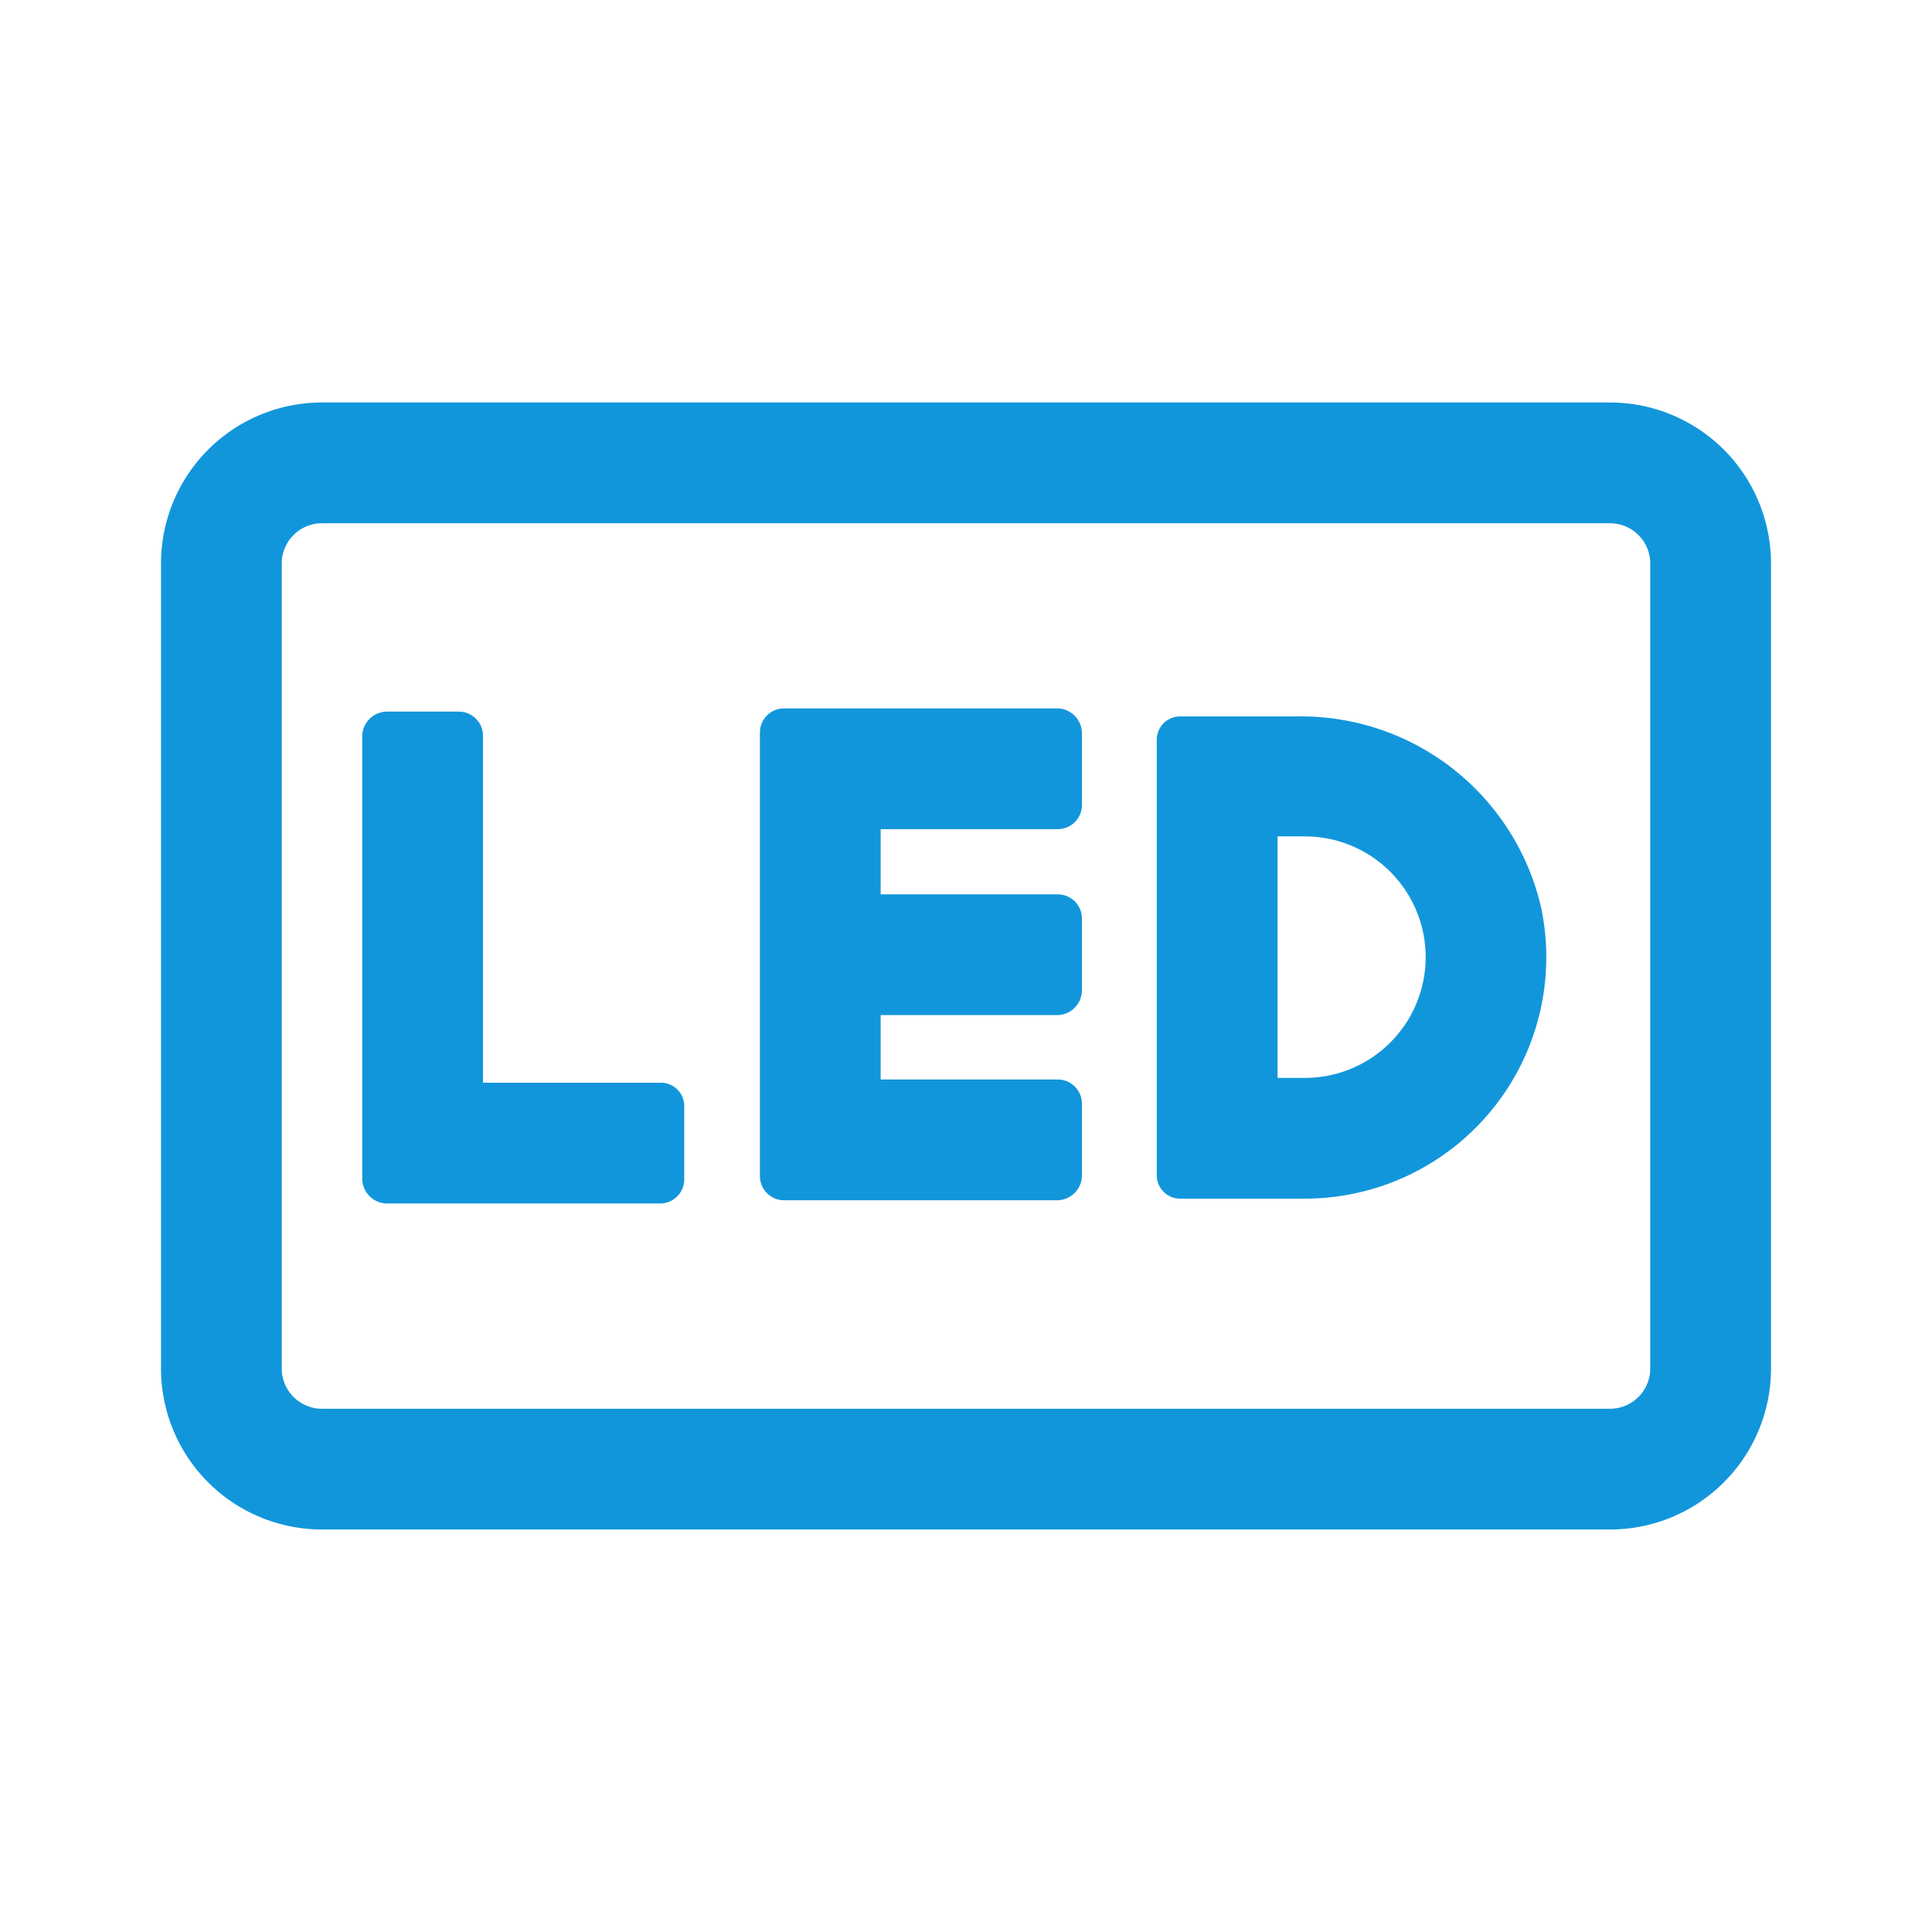 <svg t="1731289290303" class="icon" viewBox="0 0 1024 1024" version="1.1" xmlns="http://www.w3.org/2000/svg" p-id="2357" width="192" height="192"><path d="M853.333 277.333a21.333 21.333 0 0 1 21.333 21.333v426.667a21.333 21.333 0 0 1-21.333 21.333H170.667a21.333 21.333 0 0 1-21.333-21.333V298.667a21.333 21.333 0 0 1 21.333-21.333h682.667M853.333 213.333H170.667a85.333 85.333 0 0 0-85.333 85.333v426.667a85.333 85.333 0 0 0 85.333 85.333h682.667a85.333 85.333 0 0 0 85.333-85.333V298.667a85.333 85.333 0 0 0-85.333-85.333z" p-id="2358" fill="#1296db"></path><path d="M256 389.973a12.8 12.8 0 0 0-12.8-12.8h-38.4a13.227 13.227 0 0 0-12.8 12.8v235.093a13.227 13.227 0 0 0 12.8 12.8h145.067a12.8 12.8 0 0 0 12.8-12.8v-38.4a12.373 12.373 0 0 0-12.8-12.8H256zM573.44 426.667v-38.4a13.227 13.227 0 0 0-12.8-12.8h-145.067a12.8 12.8 0 0 0-12.8 12.8v235.093a12.8 12.8 0 0 0 12.8 12.8h145.067a13.227 13.227 0 0 0 12.8-12.8v-38.4a12.8 12.8 0 0 0-12.8-12.8h-93.867v-34.133h93.867a13.227 13.227 0 0 0 12.8-12.8v-38.4a12.8 12.8 0 0 0-12.8-12.8h-93.867v-34.56h93.867a12.8 12.8 0 0 0 12.8-12.8zM686.933 379.733h-61.013a12.373 12.373 0 0 0-12.8 12.8v229.973a12.373 12.373 0 0 0 12.8 12.8h65.707a128 128 0 0 0 125.44-153.173 130.56 130.56 0 0 0-130.133-102.4z m4.693 191.573h-14.507v-128h14.507a64 64 0 1 1 0 128z" p-id="2359" fill="#1296db"></path></svg>
